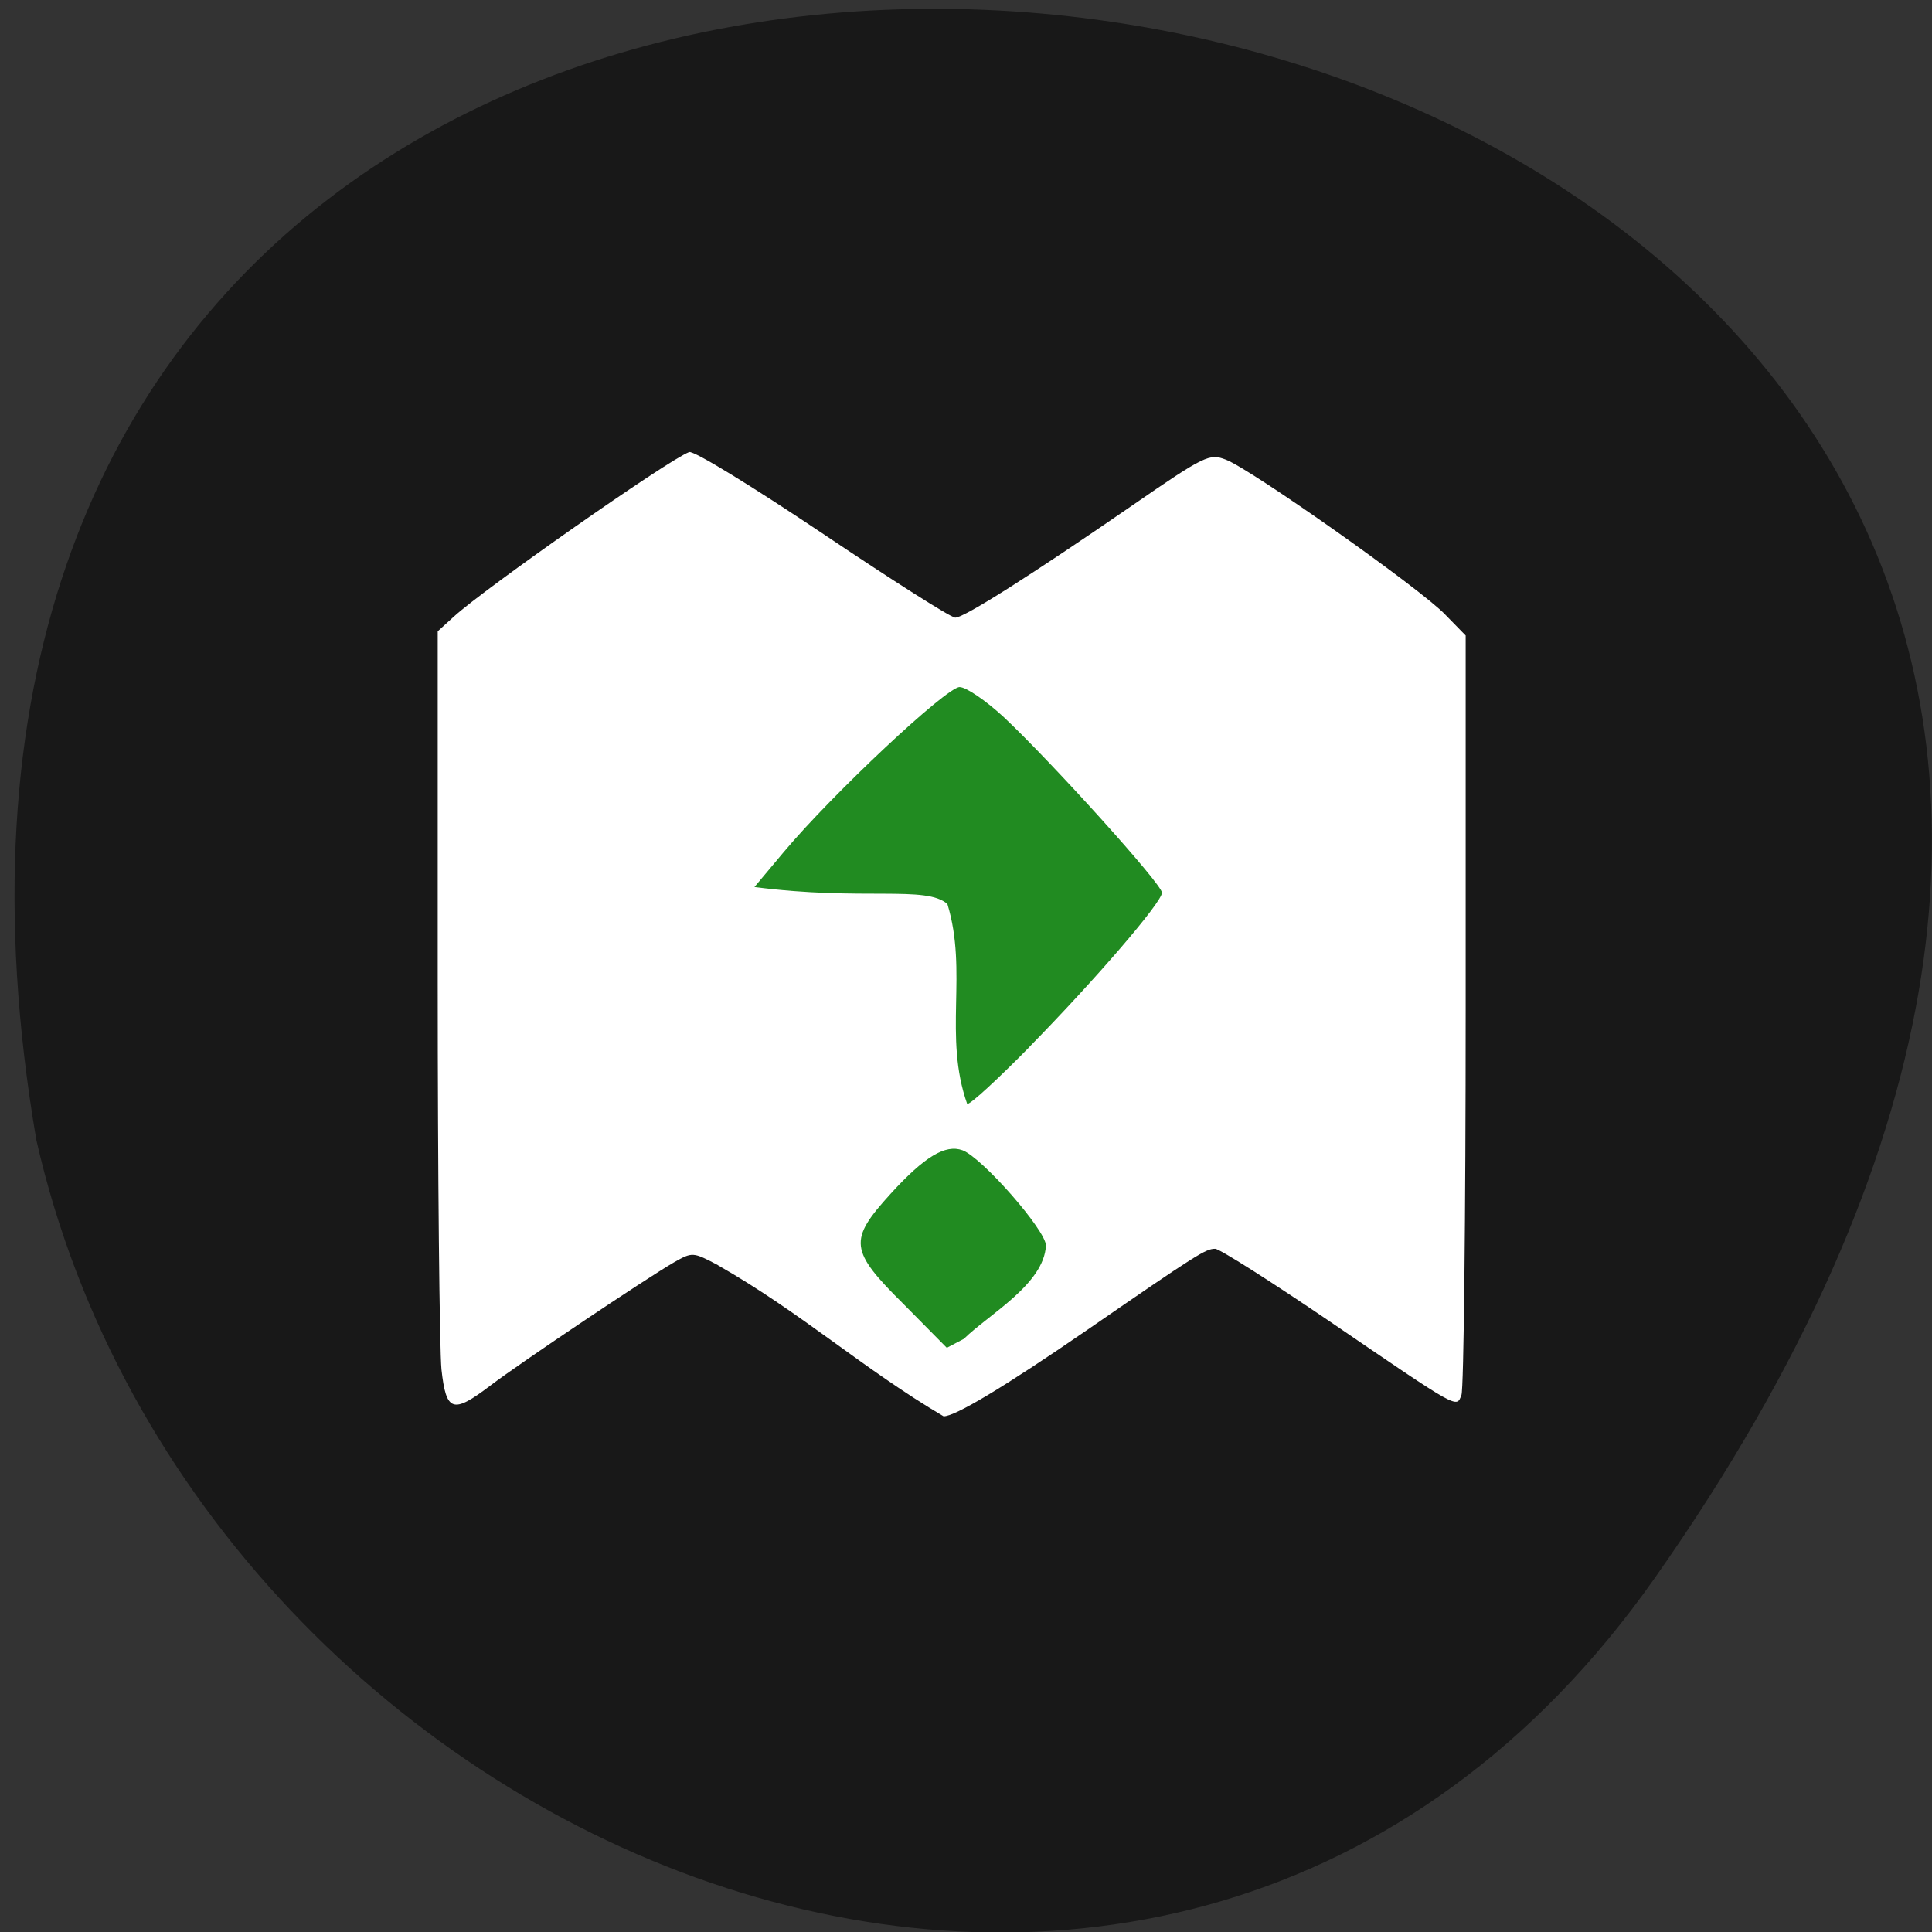 <svg xmlns="http://www.w3.org/2000/svg" viewBox="0 0 16 16"><rect x="0" y="0" width="16" height="16" fill="#333333" stroke="none"/><path d="m 13.703 13.07 c 9.984 -14.188 -15.977 -18.703 -13.402 -3.629 c 1.363 5.996 9.406 9.313 13.402 3.629" fill="#181818"/><path d="m 9.781 8.328 c 0 1.617 -0.836 2.926 -1.871 2.926 c -1.031 0 -1.867 -1.309 -1.867 -2.926 c 0 -1.613 0.836 -2.926 1.867 -2.926 c 1.035 0 1.871 1.313 1.871 2.926" fill="#218b21"/><path d="m 5.945 10.477 c -0.207 -0.109 -0.211 -0.109 -0.363 -0.023 c -0.23 0.133 -1.273 0.832 -1.52 1.02 c -0.313 0.238 -0.367 0.219 -0.406 -0.133 c -0.016 -0.164 -0.031 -1.605 -0.031 -3.203 v -2.91 l 0.133 -0.121 c 0.25 -0.23 1.773 -1.297 1.949 -1.363 c 0.035 -0.016 0.531 0.289 1.102 0.672 c 0.57 0.383 1.066 0.699 1.102 0.699 c 0.074 0 0.633 -0.355 1.473 -0.934 c 0.594 -0.41 0.633 -0.426 0.766 -0.375 c 0.203 0.074 1.621 1.074 1.82 1.285 l 0.168 0.172 v 3.102 c 0 1.707 -0.016 3.141 -0.035 3.188 c -0.043 0.109 -0.008 0.129 -1.09 -0.609 c -0.488 -0.332 -0.914 -0.602 -0.949 -0.602 c -0.078 0 -0.137 0.035 -1.066 0.676 c -0.688 0.473 -1.094 0.715 -1.184 0.711 c -0.664 -0.391 -1.18 -0.859 -1.867 -1.25 m 2.715 -0.164 c 0 -0.125 -0.527 -0.727 -0.691 -0.789 c -0.141 -0.051 -0.313 0.051 -0.594 0.359 c -0.352 0.387 -0.344 0.469 0.109 0.918 l 0.355 0.359 l 0.141 -0.074 c 0.207 -0.203 0.664 -0.453 0.68 -0.773 m -0.141 -1.641 c 0.559 -0.57 1.102 -1.203 1.102 -1.281 c 0 -0.07 -0.91 -1.078 -1.309 -1.453 c -0.148 -0.137 -0.313 -0.25 -0.367 -0.25 c -0.109 0 -1.055 0.887 -1.457 1.367 l -0.242 0.289 c 0.902 0.117 1.422 -0.016 1.598 0.141 c 0.172 0.563 -0.035 1.094 0.164 1.656 c 0.031 0 0.258 -0.211 0.512 -0.469" fill="#fff"/></svg>